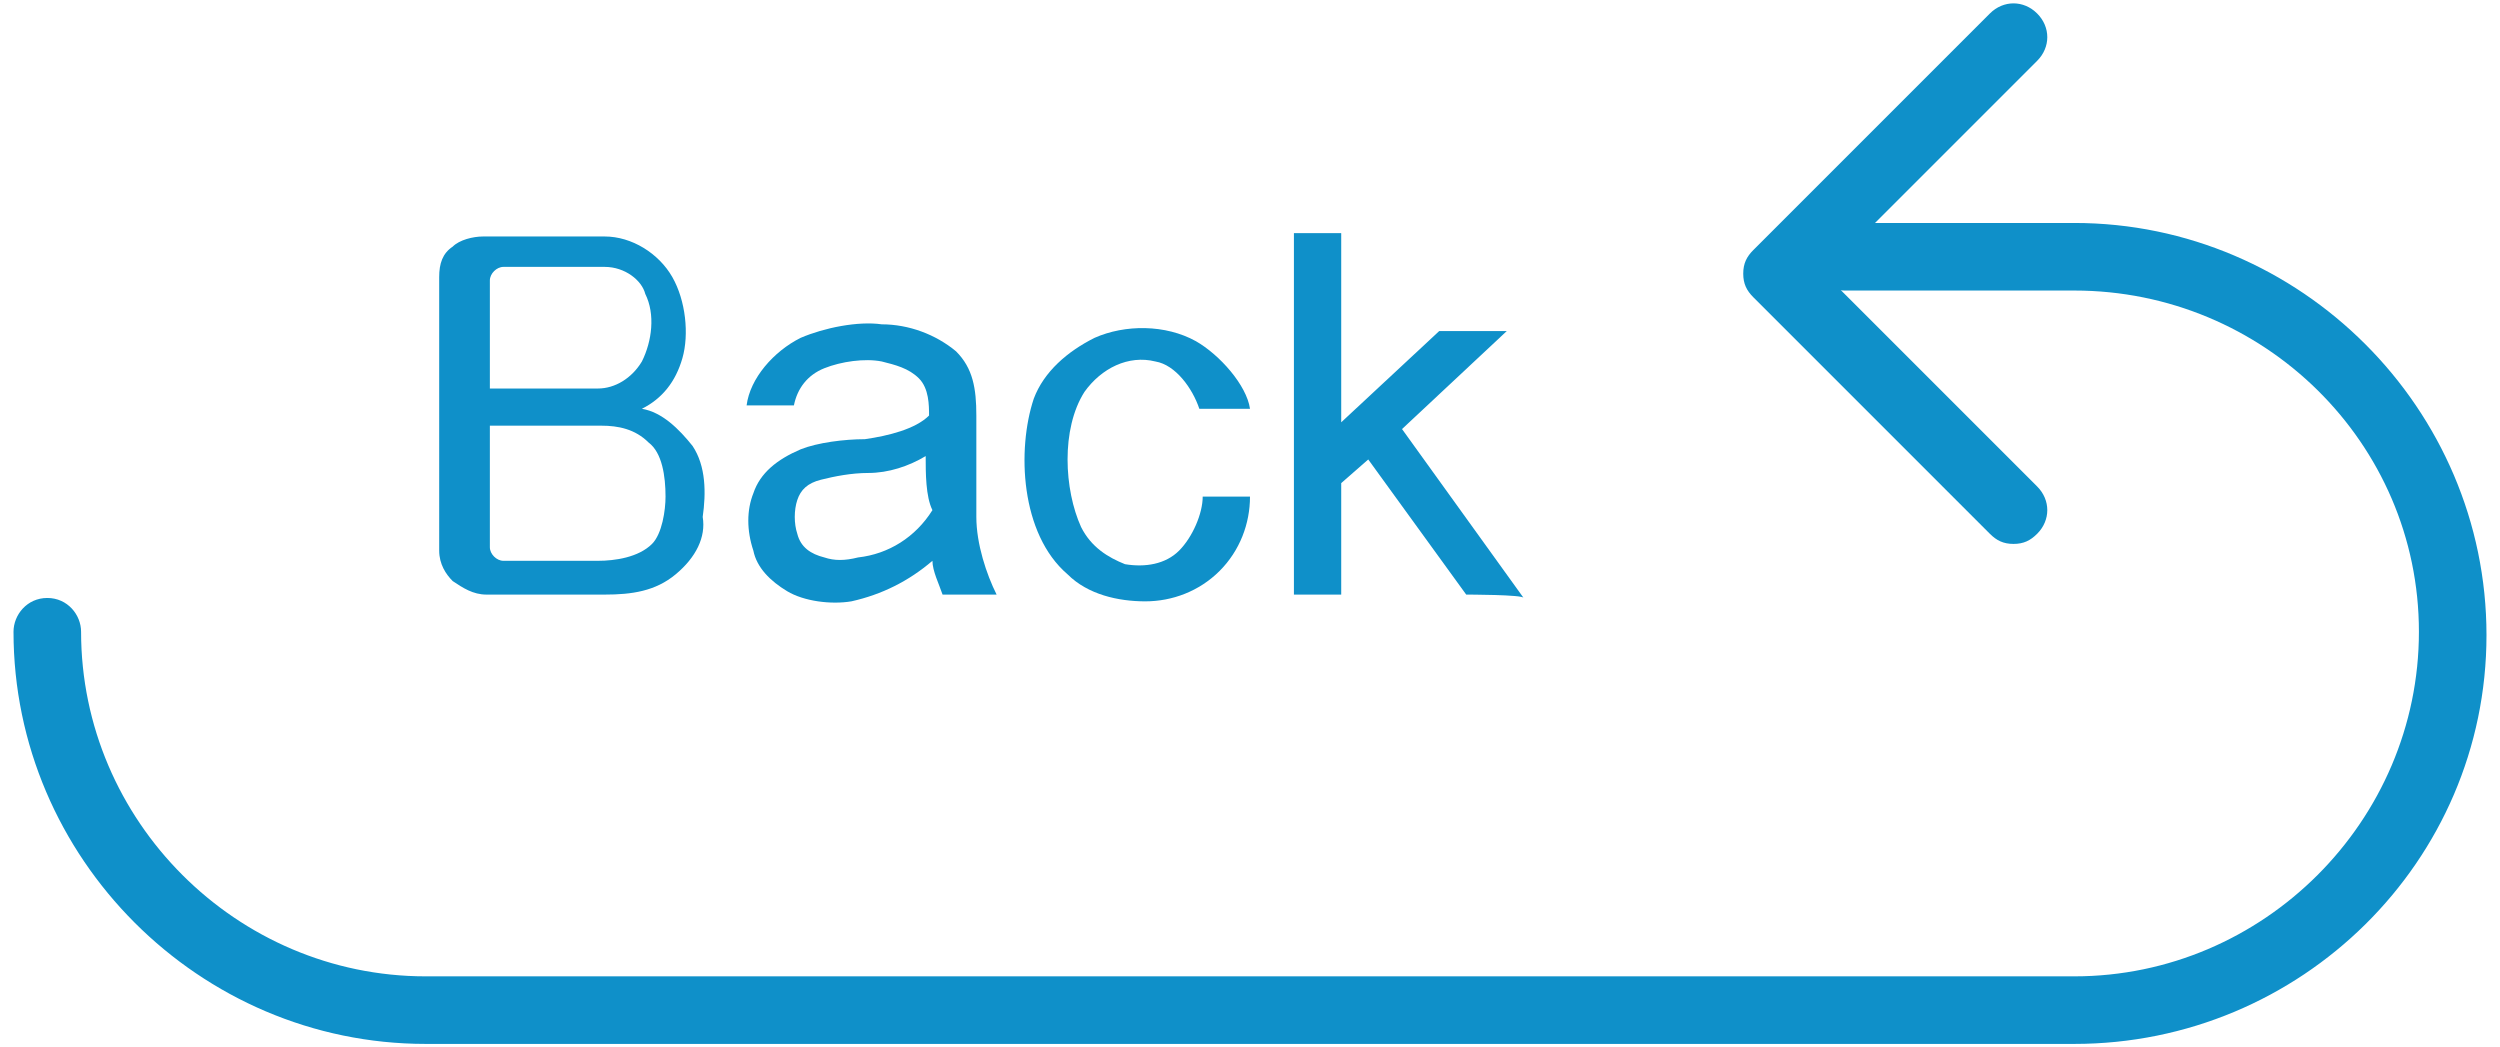 <?xml version="1.0" encoding="utf-8"?>
<!-- Generator: Adobe Illustrator 24.0.1, SVG Export Plug-In . SVG Version: 6.00 Build 0)  -->
<svg version="1.1" id="icon" xmlns="http://www.w3.org/2000/svg" xmlns:xlink="http://www.w3.org/1999/xlink" x="0px" y="0px"
	 viewBox="0 0 74 31" style="enable-background:new 0 0 74 31;" xml:space="preserve">
<style type="text/css">
	.st0{fill:#0F90C9;}
</style>
<g>
	<g>
		<path class="st0" d="M61.4,30.9H12.6c-6.7,0-12.2-5.5-12.2-12.2c0-0.5,0.4-1,1-1s1,0.5,1,1c0,5.6,4.6,10.2,10.2,10.2h48.8
			c5.6,0,10.2-4.6,10.2-10.2S67,8.6,61.4,8.6h-6.8c-0.5,0-1-0.4-1-1s0.5-1,1-1h6.8c6.7,0,12.2,5.5,12.2,12.2S68.1,30.9,61.4,30.9z"
			/>
	</g>
	<g>
		<path class="st0" d="M59.6,16.1c-0.3,0-0.5-0.1-0.7-0.3l-7-7c-0.2-0.2-0.3-0.4-0.3-0.7c0-0.3,0.1-0.5,0.3-0.7l7-7
			c0.4-0.4,1-0.4,1.4,0s0.4,1,0,1.4L54,8.1l6.3,6.3c0.4,0.4,0.4,1,0,1.4C60.1,16,59.9,16.1,59.6,16.1z"/>
	</g>
	<g>
		<g>
			<path class="st0" d="M20,17c-0.6,0.5-1.3,0.6-2.1,0.6h-3.5c-0.4,0-0.7-0.2-1-0.4c-0.2-0.2-0.4-0.5-0.4-0.9V8.2
				c0-0.4,0.1-0.7,0.4-0.9c0.2-0.2,0.6-0.3,0.9-0.3h3.6c0.8,0,1.6,0.5,2,1.2c0.4,0.7,0.5,1.7,0.3,2.4c-0.2,0.7-0.6,1.2-1.2,1.5
				c0.6,0.1,1.1,0.6,1.5,1.1c0.4,0.6,0.4,1.4,0.3,2.1C20.9,15.9,20.6,16.5,20,17z M17.9,7.9h-3c-0.2,0-0.4,0.2-0.4,0.4v3.2h3.2
				c0.5,0,1-0.3,1.3-0.8c0.3-0.6,0.4-1.4,0.1-2C19,8.3,18.5,7.9,17.9,7.9z M19.2,13.1c-0.4-0.4-0.9-0.5-1.4-0.5h-3.3v3.6
				c0,0.2,0.2,0.4,0.4,0.4h2.8c0.5,0,1.2-0.1,1.6-0.5c0.3-0.3,0.4-1,0.4-1.4C19.7,14.1,19.6,13.4,19.2,13.1z"/>
		</g>
		<g>
			<path class="st0" d="M27.9,17.6c-0.1-0.3-0.3-0.7-0.3-1c-0.7,0.6-1.5,1-2.4,1.2c-0.6,0.1-1.4,0-1.9-0.3c-0.5-0.3-0.9-0.7-1-1.2
				c-0.2-0.6-0.2-1.2,0-1.7c0.2-0.6,0.7-1,1.4-1.3c0.5-0.2,1.3-0.3,1.9-0.3c0.7-0.1,1.5-0.3,1.9-0.7c0-0.3,0-0.8-0.3-1.1
				c-0.3-0.3-0.7-0.4-1.1-0.5c-0.5-0.1-1.2,0-1.7,0.2c-0.5,0.2-0.8,0.6-0.9,1.1h-1.4c0.1-0.8,0.8-1.6,1.6-2c0.7-0.3,1.7-0.5,2.4-0.4
				c0.8,0,1.6,0.3,2.2,0.8c0.5,0.5,0.6,1.1,0.6,1.9c0,1,0,2.3,0,3c0,0.8,0.3,1.7,0.6,2.3H27.9z M27.4,13.5c-0.5,0.3-1.1,0.5-1.7,0.5
				c-0.5,0-1,0.1-1.4,0.2c-0.4,0.1-0.6,0.3-0.7,0.6c-0.1,0.3-0.1,0.7,0,1c0.1,0.4,0.4,0.6,0.8,0.7c0.3,0.1,0.6,0.1,1,0
				c0.9-0.1,1.7-0.6,2.2-1.4C27.4,14.7,27.4,14,27.4,13.5z"/>
		</g>
		<g>
			<path class="st0" d="M36.1,16.9c-0.6,0.6-1.4,0.9-2.2,0.9c-0.8,0-1.7-0.2-2.3-0.8c-1.4-1.2-1.5-3.7-1-5.2c0.3-0.8,1-1.4,1.8-1.8
				c0.9-0.4,2.1-0.4,3,0.1c0.7,0.4,1.5,1.3,1.6,2h-1.5c-0.2-0.6-0.7-1.3-1.3-1.4c-0.8-0.2-1.6,0.2-2.1,0.9c-0.7,1.1-0.6,2.9-0.1,4
				c0.3,0.6,0.8,0.9,1.3,1.1c0.6,0.1,1.2,0,1.6-0.4c0.4-0.4,0.7-1.1,0.7-1.6h1.4C37,15.5,36.7,16.3,36.1,16.9z"/>
		</g>
		<g>
			<path class="st0" d="M43.4,17.6l-2.9-4l-0.8,0.7v3.3h-1.4V6.9h1.4v5.6l2.9-2.7h2l-3.1,2.9l3.6,5C45.1,17.6,43.4,17.6,43.4,17.6z"
				/>
		</g>
	</g>
</g>
</svg>
